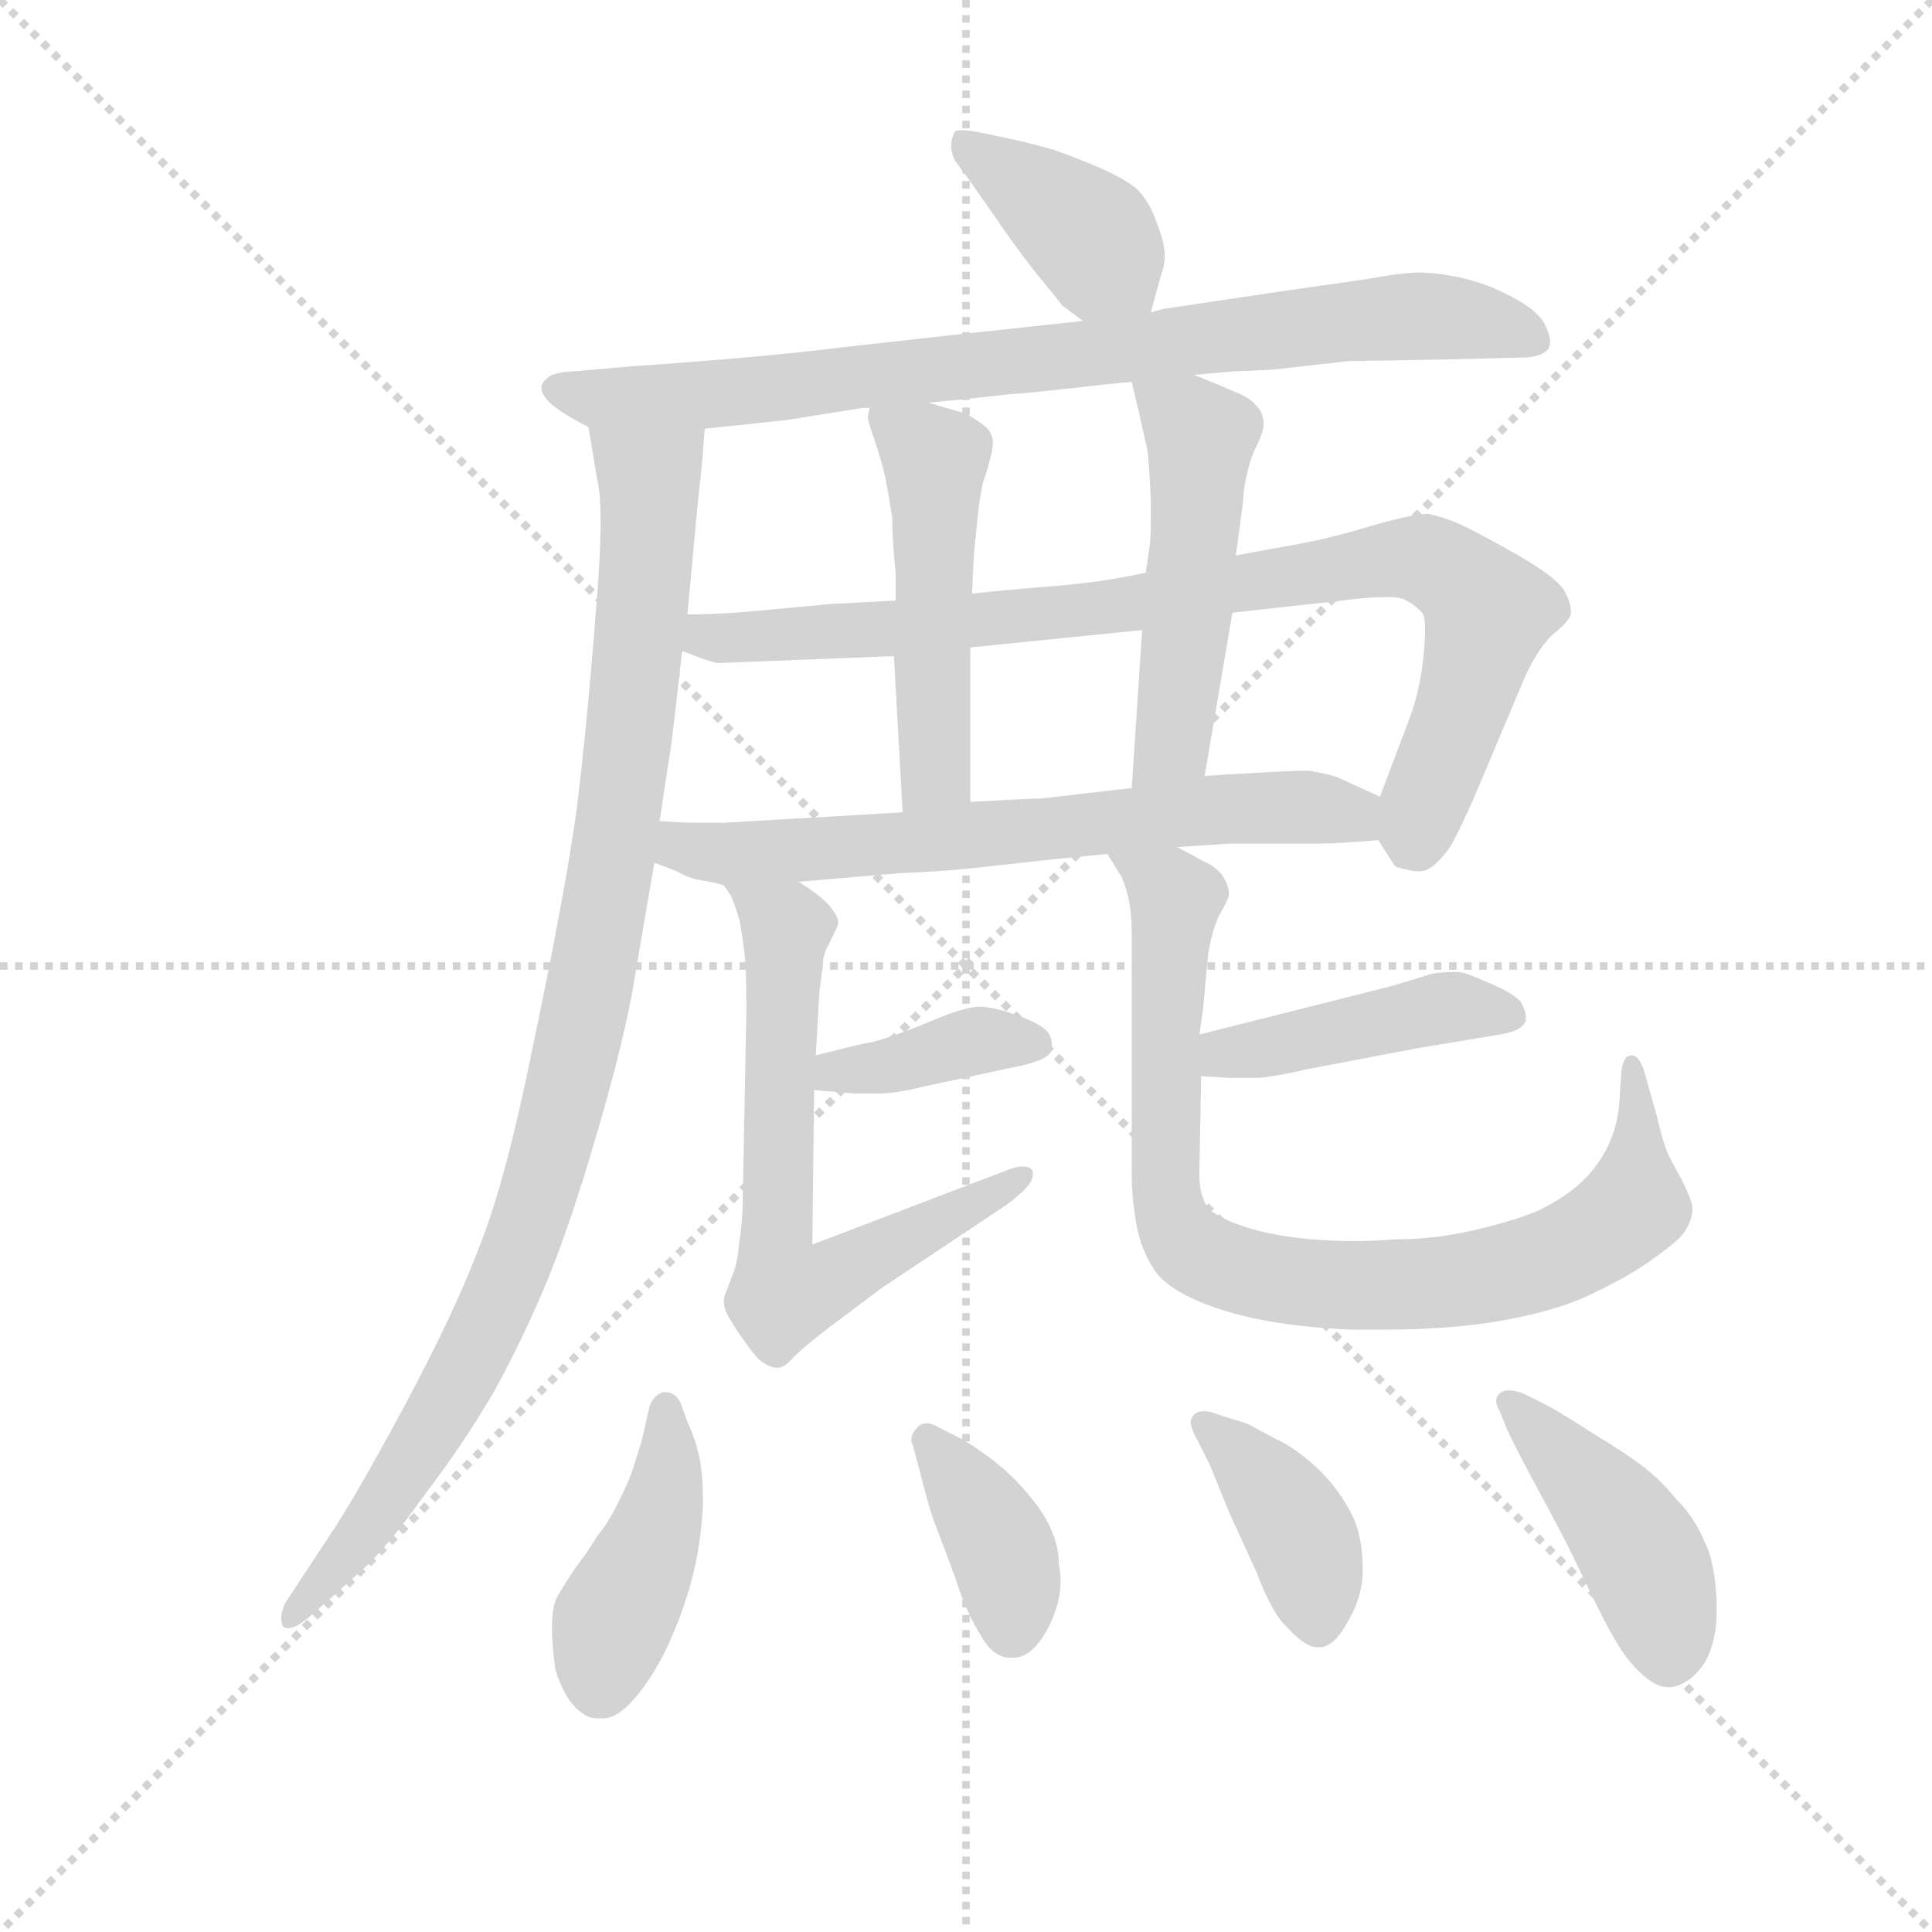<svg version="1.1" viewBox="0 0 1024 1024" xmlns="http://www.w3.org/2000/svg">
  <g stroke="lightgray" stroke-dasharray="1,1" stroke-width="1" transform="scale(4, 4)">
    <line x1="0" y1="0" x2="256" y2="256"></line>
    <line x1="256" y1="0" x2="0" y2="256"></line>
    <line x1="128" y1="0" x2="128" y2="256"></line>
    <line x1="0" y1="128" x2="256" y2="128"></line>
  </g>
  <g transform="scale(0.92, -0.92) translate(60, -830)">
    <style type="text/css">
      
        @keyframes keyframes0 {
          from {
            stroke: blue;
            stroke-dashoffset: 394;
            stroke-width: 128;
          }
          56% {
            animation-timing-function: step-end;
            stroke: blue;
            stroke-dashoffset: 0;
            stroke-width: 128;
          }
          to {
            stroke: black;
            stroke-width: 1024;
          }
        }
        #make-me-a-hanzi-animation-0 {
          animation: keyframes0 0.571s both;
          animation-delay: 0s;
          animation-timing-function: linear;
        }
      
        @keyframes keyframes1 {
          from {
            stroke: blue;
            stroke-dashoffset: 828;
            stroke-width: 128;
          }
          73% {
            animation-timing-function: step-end;
            stroke: blue;
            stroke-dashoffset: 0;
            stroke-width: 128;
          }
          to {
            stroke: black;
            stroke-width: 1024;
          }
        }
        #make-me-a-hanzi-animation-1 {
          animation: keyframes1 0.924s both;
          animation-delay: 0.571s;
          animation-timing-function: linear;
        }
      
        @keyframes keyframes2 {
          from {
            stroke: blue;
            stroke-dashoffset: 997;
            stroke-width: 128;
          }
          76% {
            animation-timing-function: step-end;
            stroke: blue;
            stroke-dashoffset: 0;
            stroke-width: 128;
          }
          to {
            stroke: black;
            stroke-width: 1024;
          }
        }
        #make-me-a-hanzi-animation-2 {
          animation: keyframes2 1.061s both;
          animation-delay: 1.494s;
          animation-timing-function: linear;
        }
      
        @keyframes keyframes3 {
          from {
            stroke: blue;
            stroke-dashoffset: 870;
            stroke-width: 128;
          }
          74% {
            animation-timing-function: step-end;
            stroke: blue;
            stroke-dashoffset: 0;
            stroke-width: 128;
          }
          to {
            stroke: black;
            stroke-width: 1024;
          }
        }
        #make-me-a-hanzi-animation-3 {
          animation: keyframes3 0.958s both;
          animation-delay: 2.556s;
          animation-timing-function: linear;
        }
      
        @keyframes keyframes4 {
          from {
            stroke: blue;
            stroke-dashoffset: 497;
            stroke-width: 128;
          }
          62% {
            animation-timing-function: step-end;
            stroke: blue;
            stroke-dashoffset: 0;
            stroke-width: 128;
          }
          to {
            stroke: black;
            stroke-width: 1024;
          }
        }
        #make-me-a-hanzi-animation-4 {
          animation: keyframes4 0.654s both;
          animation-delay: 3.514s;
          animation-timing-function: linear;
        }
      
        @keyframes keyframes5 {
          from {
            stroke: blue;
            stroke-dashoffset: 502;
            stroke-width: 128;
          }
          62% {
            animation-timing-function: step-end;
            stroke: blue;
            stroke-dashoffset: 0;
            stroke-width: 128;
          }
          to {
            stroke: black;
            stroke-width: 1024;
          }
        }
        #make-me-a-hanzi-animation-5 {
          animation: keyframes5 0.659s both;
          animation-delay: 4.168s;
          animation-timing-function: linear;
        }
      
        @keyframes keyframes6 {
          from {
            stroke: blue;
            stroke-dashoffset: 663;
            stroke-width: 128;
          }
          68% {
            animation-timing-function: step-end;
            stroke: blue;
            stroke-dashoffset: 0;
            stroke-width: 128;
          }
          to {
            stroke: black;
            stroke-width: 1024;
          }
        }
        #make-me-a-hanzi-animation-6 {
          animation: keyframes6 0.79s both;
          animation-delay: 4.827s;
          animation-timing-function: linear;
        }
      
        @keyframes keyframes7 {
          from {
            stroke: blue;
            stroke-dashoffset: 385;
            stroke-width: 128;
          }
          56% {
            animation-timing-function: step-end;
            stroke: blue;
            stroke-dashoffset: 0;
            stroke-width: 128;
          }
          to {
            stroke: black;
            stroke-width: 1024;
          }
        }
        #make-me-a-hanzi-animation-7 {
          animation: keyframes7 0.563s both;
          animation-delay: 5.616s;
          animation-timing-function: linear;
        }
      
        @keyframes keyframes8 {
          from {
            stroke: blue;
            stroke-dashoffset: 649;
            stroke-width: 128;
          }
          68% {
            animation-timing-function: step-end;
            stroke: blue;
            stroke-dashoffset: 0;
            stroke-width: 128;
          }
          to {
            stroke: black;
            stroke-width: 1024;
          }
        }
        #make-me-a-hanzi-animation-8 {
          animation: keyframes8 0.778s both;
          animation-delay: 6.18s;
          animation-timing-function: linear;
        }
      
        @keyframes keyframes9 {
          from {
            stroke: blue;
            stroke-dashoffset: 438;
            stroke-width: 128;
          }
          59% {
            animation-timing-function: step-end;
            stroke: blue;
            stroke-dashoffset: 0;
            stroke-width: 128;
          }
          to {
            stroke: black;
            stroke-width: 1024;
          }
        }
        #make-me-a-hanzi-animation-9 {
          animation: keyframes9 0.606s both;
          animation-delay: 6.958s;
          animation-timing-function: linear;
        }
      
        @keyframes keyframes10 {
          from {
            stroke: blue;
            stroke-dashoffset: 847;
            stroke-width: 128;
          }
          73% {
            animation-timing-function: step-end;
            stroke: blue;
            stroke-dashoffset: 0;
            stroke-width: 128;
          }
          to {
            stroke: black;
            stroke-width: 1024;
          }
        }
        #make-me-a-hanzi-animation-10 {
          animation: keyframes10 0.939s both;
          animation-delay: 7.564s;
          animation-timing-function: linear;
        }
      
        @keyframes keyframes11 {
          from {
            stroke: blue;
            stroke-dashoffset: 423;
            stroke-width: 128;
          }
          58% {
            animation-timing-function: step-end;
            stroke: blue;
            stroke-dashoffset: 0;
            stroke-width: 128;
          }
          to {
            stroke: black;
            stroke-width: 1024;
          }
        }
        #make-me-a-hanzi-animation-11 {
          animation: keyframes11 0.594s both;
          animation-delay: 8.504s;
          animation-timing-function: linear;
        }
      
        @keyframes keyframes12 {
          from {
            stroke: blue;
            stroke-dashoffset: 379;
            stroke-width: 128;
          }
          55% {
            animation-timing-function: step-end;
            stroke: blue;
            stroke-dashoffset: 0;
            stroke-width: 128;
          }
          to {
            stroke: black;
            stroke-width: 1024;
          }
        }
        #make-me-a-hanzi-animation-12 {
          animation: keyframes12 0.558s both;
          animation-delay: 9.098s;
          animation-timing-function: linear;
        }
      
        @keyframes keyframes13 {
          from {
            stroke: blue;
            stroke-dashoffset: 397;
            stroke-width: 128;
          }
          56% {
            animation-timing-function: step-end;
            stroke: blue;
            stroke-dashoffset: 0;
            stroke-width: 128;
          }
          to {
            stroke: black;
            stroke-width: 1024;
          }
        }
        #make-me-a-hanzi-animation-13 {
          animation: keyframes13 0.573s both;
          animation-delay: 9.656s;
          animation-timing-function: linear;
        }
      
        @keyframes keyframes14 {
          from {
            stroke: blue;
            stroke-dashoffset: 436;
            stroke-width: 128;
          }
          59% {
            animation-timing-function: step-end;
            stroke: blue;
            stroke-dashoffset: 0;
            stroke-width: 128;
          }
          to {
            stroke: black;
            stroke-width: 1024;
          }
        }
        #make-me-a-hanzi-animation-14 {
          animation: keyframes14 0.605s both;
          animation-delay: 10.229s;
          animation-timing-function: linear;
        }
      
    </style>
    
      <path d="M 603 650 L 609 672 Q 611 677 611 682 Q 611 690 607 700 Q 602 715 594 722 Q 586 728 572 734 Q 558 740 546 744 Q 532 748 522 750 L 508 753 Q 498 755 494 755 Q 491 755 490 754 Q 488 750 488 746 Q 488 740 492 735 L 500 724 L 514 704 Q 522 692 535 675 Q 549 658 552 654 L 564 645 C 588 627 595 622 603 650 Z" fill="lightgray"></path>
    
      <path d="M 628 614 L 650 616 L 673 617 L 717 622 Q 727 622 777 623 L 816 624 Q 828 624 832 629 Q 833 631 833 633 Q 833 637 830 643 Q 826 652 805 662 Q 784 672 758 673 Q 748 673 726 669 L 677 662 L 610 652 L 603 650 L 564 645 L 563 645 L 498 638 L 426 630 Q 378 624 304 619 L 270 616 Q 264 616 258 614 Q 254 612 252 608 L 252 606 Q 252 602 259 596 Q 267 590 279 584 L 346 583 L 393 588 L 437 595 L 441 595 L 475 598 L 495 600 L 523 603 Q 527 603 554 606 Q 580 609 592 610 L 628 614 Z" fill="lightgray"></path>
    
      <path d="M 279 584 L 284 554 Q 286 546 286 530 Q 286 509 283 474 Q 278 410 272 362 Q 265 313 248 232 Q 232 152 217 114 Q 203 76 173 20 Q 144 -34 129 -56 L 104 -94 Q 102 -99 102 -102 Q 102 -105 103 -107 Q 104 -108 106 -108 Q 111 -108 120 -100 L 147 -76 Q 162 -63 184 -32 Q 207 -2 225 29 Q 242 60 256 94 Q 269 126 283 174 Q 297 221 304 257 L 312 304 L 317 333 L 320 357 L 325 390 Q 326 394 329 420 L 333 455 L 336 476 L 338 497 L 341 530 L 343 550 Q 344 556 346 583 C 348 613 274 614 279 584 Z" fill="lightgray"></path>
    
      <path d="M 734 346 L 743 332 Q 744 330 751 329 Q 754 328 757 328 Q 761 328 764 330 Q 770 334 776 343 Q 781 352 789 370 L 816 434 Q 824 454 834 464 Q 844 472 845 476 L 845 478 Q 845 483 841 490 Q 836 498 813 511 Q 790 524 781 528 Q 772 532 763 534 Q 754 534 730 527 Q 707 520 685 516 Q 662 512 652 510 L 600 500 L 590 498 Q 569 494 543 492 Q 518 490 500 488 L 456 484 L 418 482 Q 377 478 363 477 Q 348 476 336 476 C 306 475 305 465 333 455 L 346 450 L 353 448 L 455 452 L 499 457 L 598 467 L 650 477 L 713 484 Q 729 486 737 486 L 741 486 Q 748 486 752 483 Q 757 480 760 476 Q 761 473 761 467 Q 761 461 760 451 Q 758 432 752 416 L 735 371 C 728 354 728 354 734 346 Z" fill="lightgray"></path>
    
      <path d="M 441 595 L 440 590 Q 440 587 444 576 Q 448 564 450 555 Q 452 545 454 532 Q 454 519 456 500 L 456 484 L 455 452 L 460 362 C 462 332 499 338 499 368 L 499 457 L 500 488 L 501 510 L 503 530 Q 505 550 508 557 Q 512 570 512 575 Q 512 580 508 584 Q 503 588 496 592 Q 488 594 475 598 C 446 607 442 608 441 595 Z" fill="lightgray"></path>
    
      <path d="M 652 510 L 656 540 Q 657 556 662 569 Q 668 581 668 585 Q 668 592 664 596 Q 660 601 652 604 Q 643 608 628 614 C 600 625 587 630 592 610 L 596 593 L 601 571 Q 602 564 603 542 L 603 530 Q 603 519 602 513 L 600 500 L 598 467 L 592 376 C 590 346 629 353 634 383 L 650 477 L 652 510 Z" fill="lightgray"></path>
    
      <path d="M 317 333 L 330 328 Q 337 324 343 323 Q 350 322 357 320 L 400 322 L 459 327 Q 484 328 502 330 L 538 334 Q 556 336 578 338 L 618 342 L 649 344 L 700 344 Q 711 344 734 346 C 764 348 762 359 735 371 L 711 382 Q 706 384 694 386 Q 685 386 668 385 Q 649 384 634 383 L 592 376 L 540 370 Q 534 370 499 368 L 460 362 L 357 356 L 344 356 Q 332 356 320 357 C 290 359 289 344 317 333 Z" fill="lightgray"></path>
    
      <path d="M 409 202 L 433 200 L 446 200 Q 456 200 472 204 L 528 216 Q 546 220 546 226 L 546 228 Q 546 233 543 236 Q 540 240 526 245 Q 513 250 504 250 Q 496 250 477 242 Q 458 234 444 230 L 434 228 L 410 222 C 381 215 379 204 409 202 Z" fill="lightgray"></path>
    
      <path d="M 357 320 L 361 314 Q 363 310 366 300 Q 368 289 369 280 Q 370 272 370 248 L 368 144 Q 368 127 366 115 Q 365 104 363 98 L 358 85 Q 357 83 357 80 Q 357 78 358 75 Q 360 70 367 60 Q 374 50 377 47 Q 383 42 388 42 Q 392 42 397 48 Q 402 53 416 64 L 448 88 L 520 136 Q 535 147 535 153 L 535 155 Q 534 158 529 158 Q 525 158 518 155 L 408 113 L 409 202 L 410 222 L 412 258 L 414 274 Q 414 280 418 287 Q 422 295 423 298 Q 423 302 418 308 Q 413 314 400 322 C 375 339 343 346 357 320 Z" fill="lightgray"></path>
    
      <path d="M 632 210 L 649 209 L 665 209 Q 676 210 693 214 L 756 226 L 804 234 Q 817 236 819 242 L 819 244 Q 819 248 816 253 Q 810 259 797 264 Q 784 270 780 270 L 776 270 Q 771 270 765 269 L 742 262 L 631 234 C 602 227 602 212 632 210 Z" fill="lightgray"></path>
    
      <path d="M 578 338 L 586 325 Q 588 321 590 313 Q 592 304 592 292 L 592 154 Q 592 141 594 129 Q 596 113 604 100 Q 612 86 642 76 Q 672 66 718 64 L 739 64 Q 770 64 798 68 Q 836 74 858 85 Q 881 96 894 106 Q 908 116 911 121 Q 915 128 915 133 L 915 135 Q 914 140 909 150 Q 904 159 901 165 Q 898 172 894 189 L 888 210 Q 885 222 880 222 Q 875 222 874 212 L 873 196 Q 872 181 866 169 Q 860 157 850 148 Q 840 139 825 132 Q 810 126 788 121 Q 766 116 744 116 Q 732 115 720 115 Q 708 115 696 116 Q 673 118 658 123 Q 642 128 636 134 Q 631 141 631 153 L 631 157 L 632 210 L 631 234 L 633 248 L 636 280 Q 638 293 642 302 Q 648 312 648 315 Q 648 320 644 326 Q 640 331 633 334 Q 626 338 618 342 C 591 356 563 364 578 338 Z" fill="lightgray"></path>
    
      <path d="M 332 22 Q 329 28 323 28 L 322 28 Q 316 26 314 19 L 310 1 Q 306 -12 304 -18 Q 302 -24 296 -36 Q 290 -48 284 -55 Q 280 -62 271 -74 Q 263 -86 260 -92 Q 258 -98 258 -108 Q 258 -118 260 -132 Q 264 -145 270 -152 Q 277 -160 284 -160 L 287 -160 Q 296 -160 306 -148 Q 318 -134 327 -113 Q 336 -92 340 -74 Q 344 -57 345 -36 Q 345 -20 343 -10 Q 341 0 336 11 L 332 22 Z" fill="lightgray"></path>
    
      <path d="M 482 7 Q 477 10 474 10 Q 470 10 468 7 Q 465 4 465 0 Q 465 -1 466 -3 L 470 -18 Q 475 -38 478 -46 L 490 -78 Q 497 -100 505 -112 Q 512 -125 522 -125 L 524 -125 Q 531 -125 537 -118 Q 544 -110 548 -98 Q 551 -90 551 -81 Q 551 -76 550 -71 Q 550 -55 538 -38 Q 526 -22 513 -12 Q 500 -2 492 2 L 482 7 Z" fill="lightgray"></path>
    
      <path d="M 637 -14 L 648 -41 L 664 -76 Q 673 -100 682 -108 Q 692 -119 699 -119 L 701 -119 Q 709 -118 716 -105 Q 724 -92 725 -78 L 725 -73 Q 725 -54 718 -41 Q 710 -26 698 -15 Q 686 -4 675 1 Q 664 7 658 10 L 642 15 Q 637 17 634 17 Q 630 17 628 15 Q 626 13 626 11 Q 626 7 630 0 L 637 -14 Z" fill="lightgray"></path>
    
      <path d="M 808 7 Q 812 -2 826 -28 Q 840 -54 843 -60 L 858 -91 Q 870 -116 878 -126 Q 891 -142 901 -142 L 903 -142 Q 914 -140 922 -128 Q 929 -116 929 -98 L 929 -93 Q 928 -70 922 -58 Q 916 -44 906 -34 Q 898 -24 888 -16 Q 878 -8 858 4 Q 838 17 830 21 L 818 27 Q 813 29 809 29 Q 807 29 805 28 Q 802 26 802 23 Q 802 20 804 17 L 808 7 Z" fill="lightgray"></path>
    
    
      <clipPath id="make-me-a-hanzi-clip-0">
        <path d="M 603 650 L 609 672 Q 611 677 611 682 Q 611 690 607 700 Q 602 715 594 722 Q 586 728 572 734 Q 558 740 546 744 Q 532 748 522 750 L 508 753 Q 498 755 494 755 Q 491 755 490 754 Q 488 750 488 746 Q 488 740 492 735 L 500 724 L 514 704 Q 522 692 535 675 Q 549 658 552 654 L 564 645 C 588 627 595 622 603 650 Z"></path>
      </clipPath>
      <path clip-path="url(#make-me-a-hanzi-clip-0)" d="M 493 749 L 563 699 L 595 658" fill="none" id="make-me-a-hanzi-animation-0" stroke-dasharray="266 532" stroke-linecap="round"></path>
    
      <clipPath id="make-me-a-hanzi-clip-1">
        <path d="M 628 614 L 650 616 L 673 617 L 717 622 Q 727 622 777 623 L 816 624 Q 828 624 832 629 Q 833 631 833 633 Q 833 637 830 643 Q 826 652 805 662 Q 784 672 758 673 Q 748 673 726 669 L 677 662 L 610 652 L 603 650 L 564 645 L 563 645 L 498 638 L 426 630 Q 378 624 304 619 L 270 616 Q 264 616 258 614 Q 254 612 252 608 L 252 606 Q 252 602 259 596 Q 267 590 279 584 L 346 583 L 393 588 L 437 595 L 441 595 L 475 598 L 495 600 L 523 603 Q 527 603 554 606 Q 580 609 592 610 L 628 614 Z"></path>
      </clipPath>
      <path clip-path="url(#make-me-a-hanzi-clip-1)" d="M 259 607 L 281 600 L 340 602 L 755 648 L 805 643 L 825 633" fill="none" id="make-me-a-hanzi-animation-1" stroke-dasharray="700 1400" stroke-linecap="round"></path>
    
      <clipPath id="make-me-a-hanzi-clip-2">
        <path d="M 279 584 L 284 554 Q 286 546 286 530 Q 286 509 283 474 Q 278 410 272 362 Q 265 313 248 232 Q 232 152 217 114 Q 203 76 173 20 Q 144 -34 129 -56 L 104 -94 Q 102 -99 102 -102 Q 102 -105 103 -107 Q 104 -108 106 -108 Q 111 -108 120 -100 L 147 -76 Q 162 -63 184 -32 Q 207 -2 225 29 Q 242 60 256 94 Q 269 126 283 174 Q 297 221 304 257 L 312 304 L 317 333 L 320 357 L 325 390 Q 326 394 329 420 L 333 455 L 336 476 L 338 497 L 341 530 L 343 550 Q 344 556 346 583 C 348 613 274 614 279 584 Z"></path>
      </clipPath>
      <path clip-path="url(#make-me-a-hanzi-clip-2)" d="M 286 577 L 314 553 L 313 516 L 297 365 L 267 203 L 247 131 L 210 45 L 157 -43 L 106 -104" fill="none" id="make-me-a-hanzi-animation-2" stroke-dasharray="869 1738" stroke-linecap="round"></path>
    
      <clipPath id="make-me-a-hanzi-clip-3">
        <path d="M 734 346 L 743 332 Q 744 330 751 329 Q 754 328 757 328 Q 761 328 764 330 Q 770 334 776 343 Q 781 352 789 370 L 816 434 Q 824 454 834 464 Q 844 472 845 476 L 845 478 Q 845 483 841 490 Q 836 498 813 511 Q 790 524 781 528 Q 772 532 763 534 Q 754 534 730 527 Q 707 520 685 516 Q 662 512 652 510 L 600 500 L 590 498 Q 569 494 543 492 Q 518 490 500 488 L 456 484 L 418 482 Q 377 478 363 477 Q 348 476 336 476 C 306 475 305 465 333 455 L 346 450 L 353 448 L 455 452 L 499 457 L 598 467 L 650 477 L 713 484 Q 729 486 737 486 L 741 486 Q 748 486 752 483 Q 757 480 760 476 Q 761 473 761 467 Q 761 461 760 451 Q 758 432 752 416 L 735 371 C 728 354 728 354 734 346 Z"></path>
      </clipPath>
      <path clip-path="url(#make-me-a-hanzi-clip-3)" d="M 343 470 L 353 462 L 475 469 L 761 508 L 781 496 L 797 476 L 751 342" fill="none" id="make-me-a-hanzi-animation-3" stroke-dasharray="742 1484" stroke-linecap="round"></path>
    
      <clipPath id="make-me-a-hanzi-clip-4">
        <path d="M 441 595 L 440 590 Q 440 587 444 576 Q 448 564 450 555 Q 452 545 454 532 Q 454 519 456 500 L 456 484 L 455 452 L 460 362 C 462 332 499 338 499 368 L 499 457 L 500 488 L 501 510 L 503 530 Q 505 550 508 557 Q 512 570 512 575 Q 512 580 508 584 Q 503 588 496 592 Q 488 594 475 598 C 446 607 442 608 441 595 Z"></path>
      </clipPath>
      <path clip-path="url(#make-me-a-hanzi-clip-4)" d="M 447 591 L 479 565 L 479 390 L 465 370" fill="none" id="make-me-a-hanzi-animation-4" stroke-dasharray="369 738" stroke-linecap="round"></path>
    
      <clipPath id="make-me-a-hanzi-clip-5">
        <path d="M 652 510 L 656 540 Q 657 556 662 569 Q 668 581 668 585 Q 668 592 664 596 Q 660 601 652 604 Q 643 608 628 614 C 600 625 587 630 592 610 L 596 593 L 601 571 Q 602 564 603 542 L 603 530 Q 603 519 602 513 L 600 500 L 598 467 L 592 376 C 590 346 629 353 634 383 L 650 477 L 652 510 Z"></path>
      </clipPath>
      <path clip-path="url(#make-me-a-hanzi-clip-5)" d="M 598 607 L 632 578 L 617 410 L 598 383" fill="none" id="make-me-a-hanzi-animation-5" stroke-dasharray="374 748" stroke-linecap="round"></path>
    
      <clipPath id="make-me-a-hanzi-clip-6">
        <path d="M 317 333 L 330 328 Q 337 324 343 323 Q 350 322 357 320 L 400 322 L 459 327 Q 484 328 502 330 L 538 334 Q 556 336 578 338 L 618 342 L 649 344 L 700 344 Q 711 344 734 346 C 764 348 762 359 735 371 L 711 382 Q 706 384 694 386 Q 685 386 668 385 Q 649 384 634 383 L 592 376 L 540 370 Q 534 370 499 368 L 460 362 L 357 356 L 344 356 Q 332 356 320 357 C 290 359 289 344 317 333 Z"></path>
      </clipPath>
      <path clip-path="url(#make-me-a-hanzi-clip-6)" d="M 326 350 L 342 340 L 392 339 L 663 365 L 710 363 L 726 353" fill="none" id="make-me-a-hanzi-animation-6" stroke-dasharray="535 1070" stroke-linecap="round"></path>
    
      <clipPath id="make-me-a-hanzi-clip-7">
        <path d="M 409 202 L 433 200 L 446 200 Q 456 200 472 204 L 528 216 Q 546 220 546 226 L 546 228 Q 546 233 543 236 Q 540 240 526 245 Q 513 250 504 250 Q 496 250 477 242 Q 458 234 444 230 L 434 228 L 410 222 C 381 215 379 204 409 202 Z"></path>
      </clipPath>
      <path clip-path="url(#make-me-a-hanzi-clip-7)" d="M 415 207 L 421 213 L 507 231 L 539 227" fill="none" id="make-me-a-hanzi-animation-7" stroke-dasharray="257 514" stroke-linecap="round"></path>
    
      <clipPath id="make-me-a-hanzi-clip-8">
        <path d="M 357 320 L 361 314 Q 363 310 366 300 Q 368 289 369 280 Q 370 272 370 248 L 368 144 Q 368 127 366 115 Q 365 104 363 98 L 358 85 Q 357 83 357 80 Q 357 78 358 75 Q 360 70 367 60 Q 374 50 377 47 Q 383 42 388 42 Q 392 42 397 48 Q 402 53 416 64 L 448 88 L 520 136 Q 535 147 535 153 L 535 155 Q 534 158 529 158 Q 525 158 518 155 L 408 113 L 409 202 L 410 222 L 412 258 L 414 274 Q 414 280 418 287 Q 422 295 423 298 Q 423 302 418 308 Q 413 314 400 322 C 375 339 343 346 357 320 Z"></path>
      </clipPath>
      <path clip-path="url(#make-me-a-hanzi-clip-8)" d="M 371 310 L 393 295 L 387 119 L 392 85 L 419 93 L 531 154" fill="none" id="make-me-a-hanzi-animation-8" stroke-dasharray="521 1042" stroke-linecap="round"></path>
    
      <clipPath id="make-me-a-hanzi-clip-9">
        <path d="M 632 210 L 649 209 L 665 209 Q 676 210 693 214 L 756 226 L 804 234 Q 817 236 819 242 L 819 244 Q 819 248 816 253 Q 810 259 797 264 Q 784 270 780 270 L 776 270 Q 771 270 765 269 L 742 262 L 631 234 C 602 227 602 212 632 210 Z"></path>
      </clipPath>
      <path clip-path="url(#make-me-a-hanzi-clip-9)" d="M 637 216 L 646 223 L 771 249 L 813 243" fill="none" id="make-me-a-hanzi-animation-9" stroke-dasharray="310 620" stroke-linecap="round"></path>
    
      <clipPath id="make-me-a-hanzi-clip-10">
        <path d="M 578 338 L 586 325 Q 588 321 590 313 Q 592 304 592 292 L 592 154 Q 592 141 594 129 Q 596 113 604 100 Q 612 86 642 76 Q 672 66 718 64 L 739 64 Q 770 64 798 68 Q 836 74 858 85 Q 881 96 894 106 Q 908 116 911 121 Q 915 128 915 133 L 915 135 Q 914 140 909 150 Q 904 159 901 165 Q 898 172 894 189 L 888 210 Q 885 222 880 222 Q 875 222 874 212 L 873 196 Q 872 181 866 169 Q 860 157 850 148 Q 840 139 825 132 Q 810 126 788 121 Q 766 116 744 116 Q 732 115 720 115 Q 708 115 696 116 Q 673 118 658 123 Q 642 128 636 134 Q 631 141 631 153 L 631 157 L 632 210 L 631 234 L 633 248 L 636 280 Q 638 293 642 302 Q 648 312 648 315 Q 648 320 644 326 Q 640 331 633 334 Q 626 338 618 342 C 591 356 563 364 578 338 Z"></path>
      </clipPath>
      <path clip-path="url(#make-me-a-hanzi-clip-10)" d="M 585 333 L 617 312 L 612 137 L 621 116 L 642 102 L 680 92 L 734 89 L 788 93 L 841 108 L 881 135 L 881 214" fill="none" id="make-me-a-hanzi-animation-10" stroke-dasharray="719 1438" stroke-linecap="round"></path>
    
      <clipPath id="make-me-a-hanzi-clip-11">
        <path d="M 332 22 Q 329 28 323 28 L 322 28 Q 316 26 314 19 L 310 1 Q 306 -12 304 -18 Q 302 -24 296 -36 Q 290 -48 284 -55 Q 280 -62 271 -74 Q 263 -86 260 -92 Q 258 -98 258 -108 Q 258 -118 260 -132 Q 264 -145 270 -152 Q 277 -160 284 -160 L 287 -160 Q 296 -160 306 -148 Q 318 -134 327 -113 Q 336 -92 340 -74 Q 344 -57 345 -36 Q 345 -20 343 -10 Q 341 0 336 11 L 332 22 Z"></path>
      </clipPath>
      <path clip-path="url(#make-me-a-hanzi-clip-11)" d="M 323 20 L 323 -30 L 293 -105 L 286 -141" fill="none" id="make-me-a-hanzi-animation-11" stroke-dasharray="295 590" stroke-linecap="round"></path>
    
      <clipPath id="make-me-a-hanzi-clip-12">
        <path d="M 482 7 Q 477 10 474 10 Q 470 10 468 7 Q 465 4 465 0 Q 465 -1 466 -3 L 470 -18 Q 475 -38 478 -46 L 490 -78 Q 497 -100 505 -112 Q 512 -125 522 -125 L 524 -125 Q 531 -125 537 -118 Q 544 -110 548 -98 Q 551 -90 551 -81 Q 551 -76 550 -71 Q 550 -55 538 -38 Q 526 -22 513 -12 Q 500 -2 492 2 L 482 7 Z"></path>
      </clipPath>
      <path clip-path="url(#make-me-a-hanzi-clip-12)" d="M 473 1 L 516 -59 L 523 -108" fill="none" id="make-me-a-hanzi-animation-12" stroke-dasharray="251 502" stroke-linecap="round"></path>
    
      <clipPath id="make-me-a-hanzi-clip-13">
        <path d="M 637 -14 L 648 -41 L 664 -76 Q 673 -100 682 -108 Q 692 -119 699 -119 L 701 -119 Q 709 -118 716 -105 Q 724 -92 725 -78 L 725 -73 Q 725 -54 718 -41 Q 710 -26 698 -15 Q 686 -4 675 1 Q 664 7 658 10 L 642 15 Q 637 17 634 17 Q 630 17 628 15 Q 626 13 626 11 Q 626 7 630 0 L 637 -14 Z"></path>
      </clipPath>
      <path clip-path="url(#make-me-a-hanzi-clip-13)" d="M 633 10 L 654 -7 L 688 -52 L 700 -108" fill="none" id="make-me-a-hanzi-animation-13" stroke-dasharray="269 538" stroke-linecap="round"></path>
    
      <clipPath id="make-me-a-hanzi-clip-14">
        <path d="M 808 7 Q 812 -2 826 -28 Q 840 -54 843 -60 L 858 -91 Q 870 -116 878 -126 Q 891 -142 901 -142 L 903 -142 Q 914 -140 922 -128 Q 929 -116 929 -98 L 929 -93 Q 928 -70 922 -58 Q 916 -44 906 -34 Q 898 -24 888 -16 Q 878 -8 858 4 Q 838 17 830 21 L 818 27 Q 813 29 809 29 Q 807 29 805 28 Q 802 26 802 23 Q 802 20 804 17 L 808 7 Z"></path>
      </clipPath>
      <path clip-path="url(#make-me-a-hanzi-clip-14)" d="M 809 23 L 877 -52 L 893 -83 L 902 -126" fill="none" id="make-me-a-hanzi-animation-14" stroke-dasharray="308 616" stroke-linecap="round"></path>
    
  </g>
</svg>